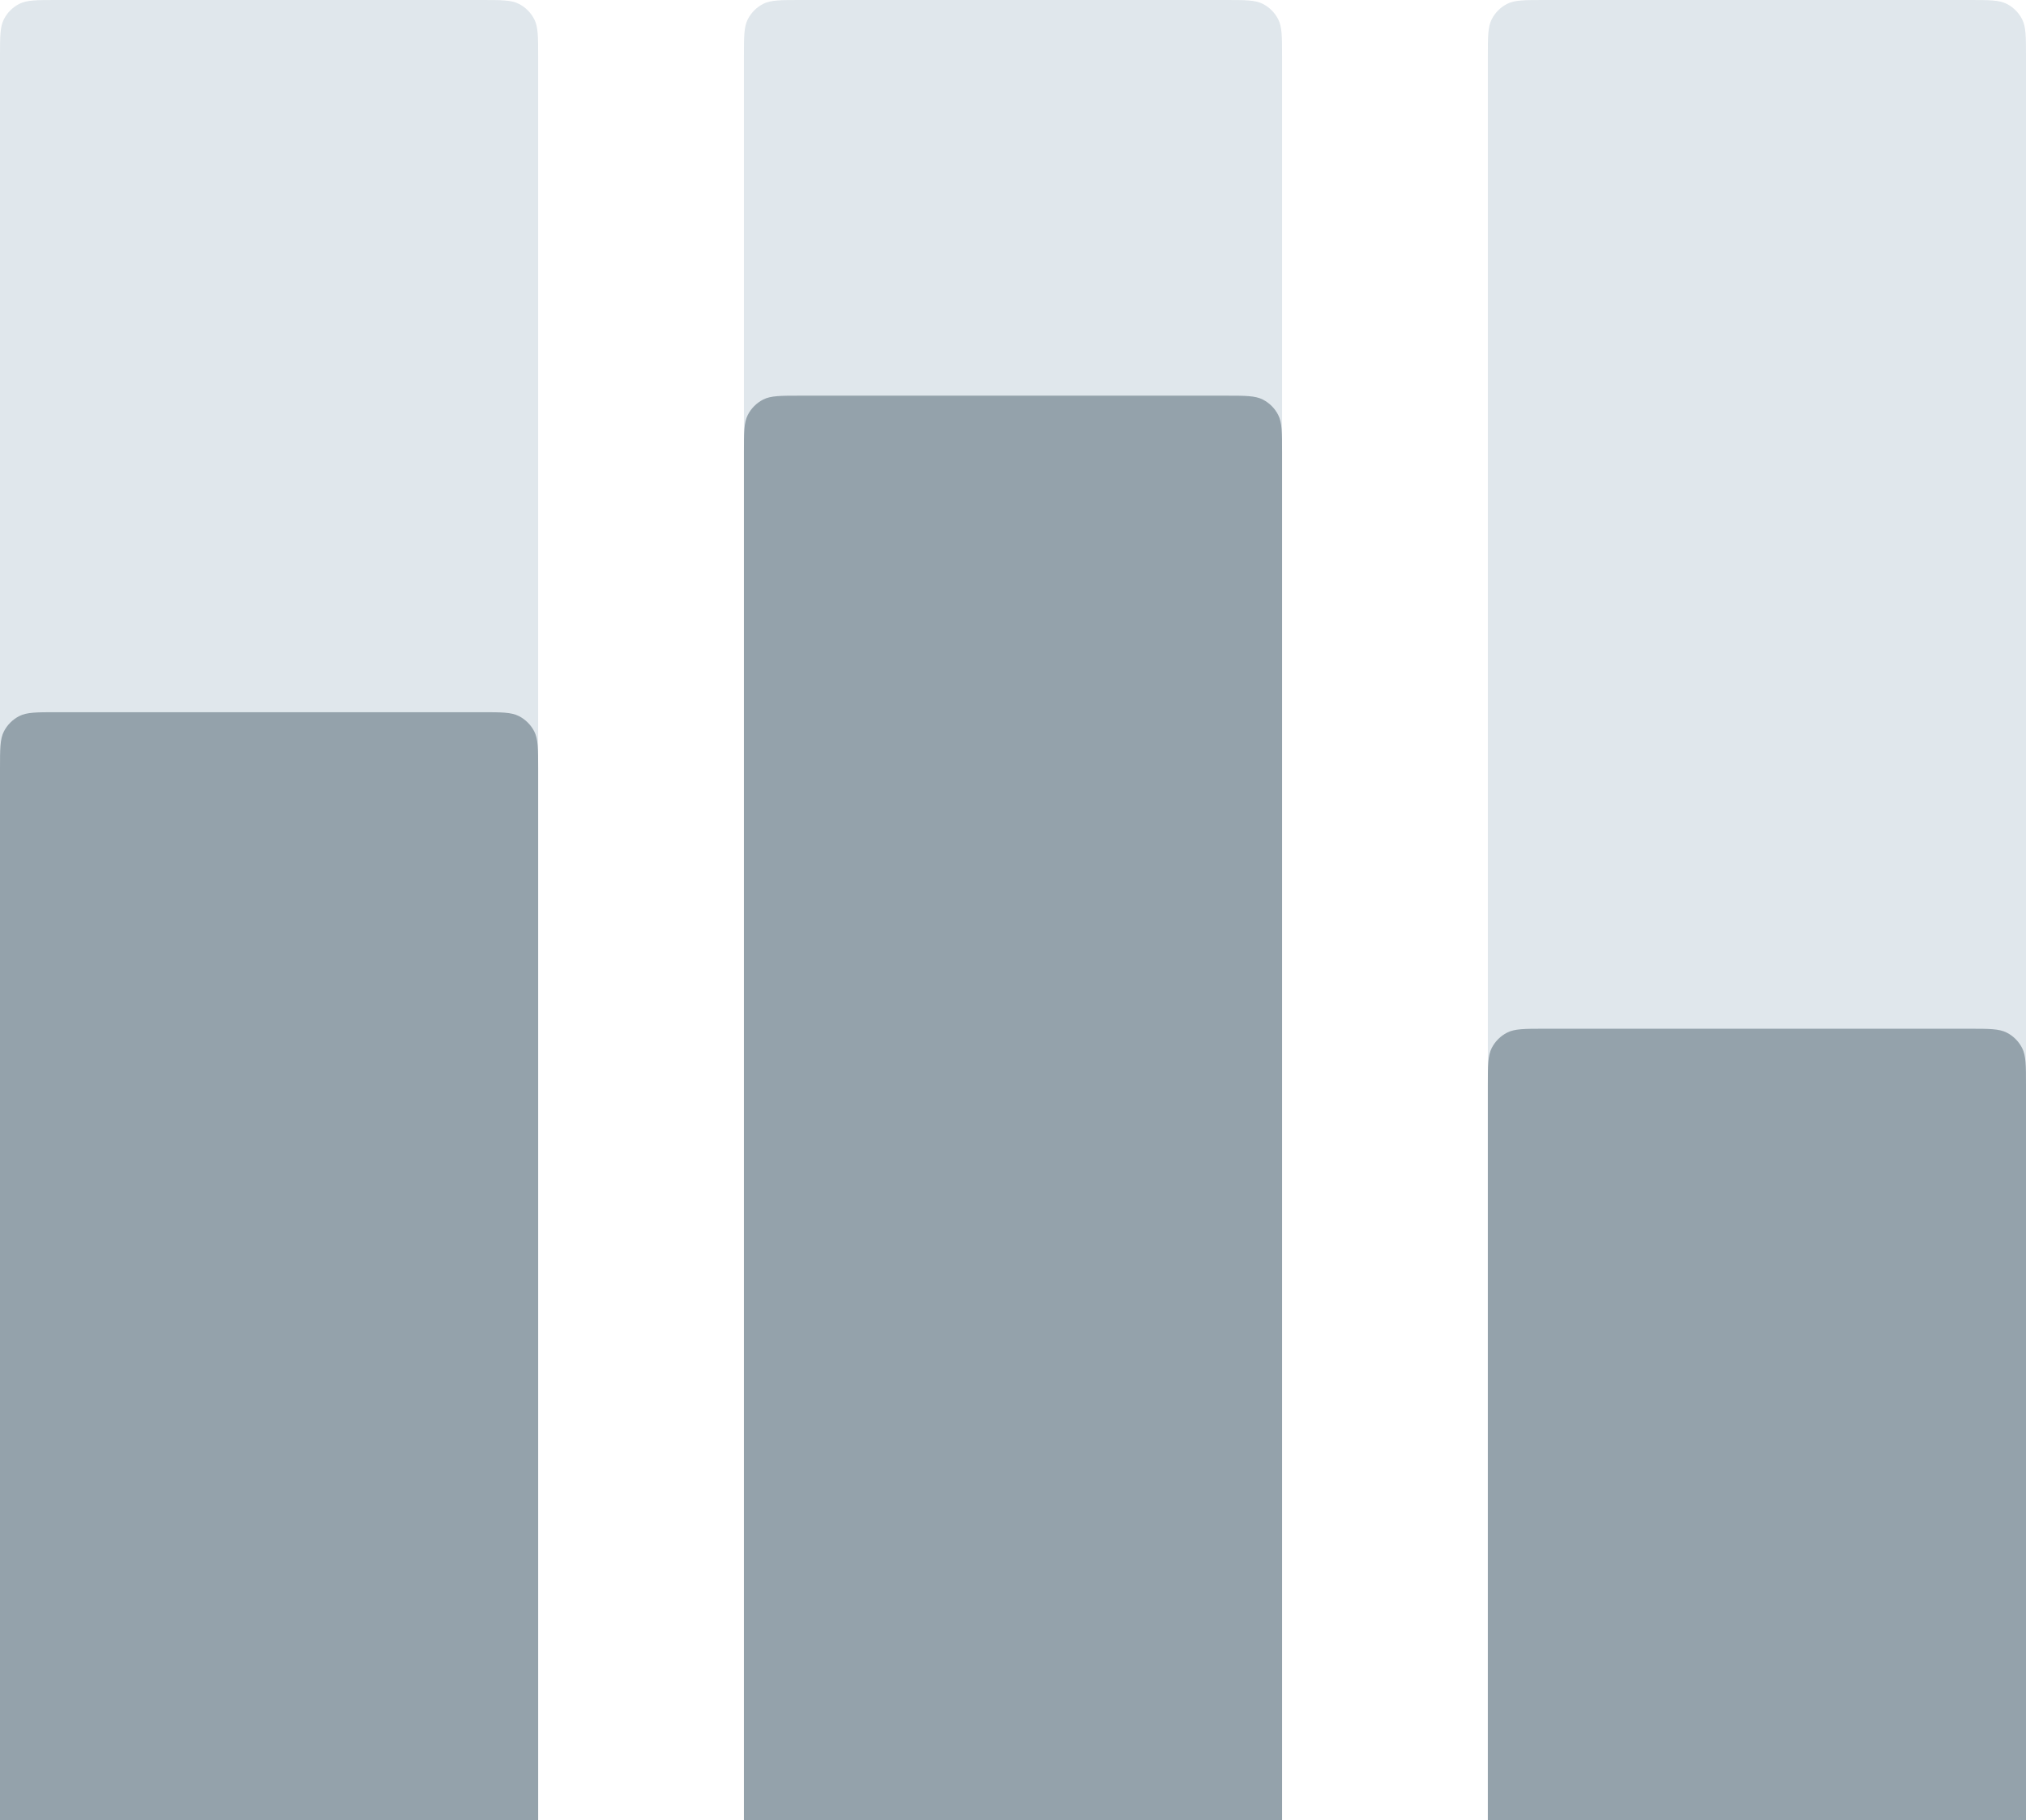 <svg width="128" height="115" viewBox="0 0 128 115" fill="none" xmlns="http://www.w3.org/2000/svg">
<path d="M94 3.575C94 2.324 94 1.698 94.244 1.22C94.458 0.8 94.8 0.458 95.22 0.244C95.698 0 96.324 0 97.575 0H124.425C125.676 0 126.302 0 126.78 0.244C127.2 0.458 127.542 0.8 127.756 1.22C128 1.698 128 2.324 128 3.575V115H94V3.575Z" fill="#E0E7EC"/>
<path d="M47 3.575C47 2.324 47 1.698 47.244 1.22C47.458 0.8 47.8 0.458 48.22 0.244C48.698 0 49.324 0 50.575 0H77.425C78.676 0 79.302 0 79.78 0.244C80.2 0.458 80.542 0.8 80.756 1.22C81 1.698 81 2.324 81 3.575V115H47V3.575Z" fill="#E0E7EC"/>
<path d="M0 3.575C0 2.324 0 1.698 0.244 1.22C0.458 0.8 0.8 0.458 1.22 0.244C1.698 0 2.324 0 3.575 0H30.425C31.676 0 32.302 0 32.78 0.244C33.2 0.458 33.542 0.8 33.756 1.22C34 1.698 34 2.324 34 3.575V115H0V3.575Z" fill="#E0E7EC"/>
<path d="M94 68.575C94 67.324 94 66.698 94.244 66.22C94.458 65.8 94.8 65.458 95.22 65.244C95.698 65 96.324 65 97.575 65H124.425C125.676 65 126.302 65 126.78 65.244C127.2 65.458 127.542 65.8 127.756 66.22C128 66.698 128 67.324 128 68.575V115H94V68.575Z" fill="#94A2AB"/>
<path d="M47 28.575C47 27.324 47 26.698 47.244 26.22C47.458 25.8 47.8 25.458 48.22 25.244C48.698 25 49.324 25 50.575 25H77.425C78.676 25 79.302 25 79.78 25.244C80.2 25.458 80.542 25.8 80.756 26.22C81 26.698 81 27.324 81 28.575V115H47V28.575Z" fill="#94A2AB"/>
<path d="M0 48.575C0 47.324 0 46.698 0.244 46.22C0.458 45.8 0.8 45.458 1.22 45.244C1.698 45 2.324 45 3.575 45H30.425C31.676 45 32.302 45 32.78 45.244C33.2 45.458 33.542 45.8 33.756 46.22C34 46.698 34 47.324 34 48.575V115H0V48.575Z" fill="#94A2AB"/>
</svg>
